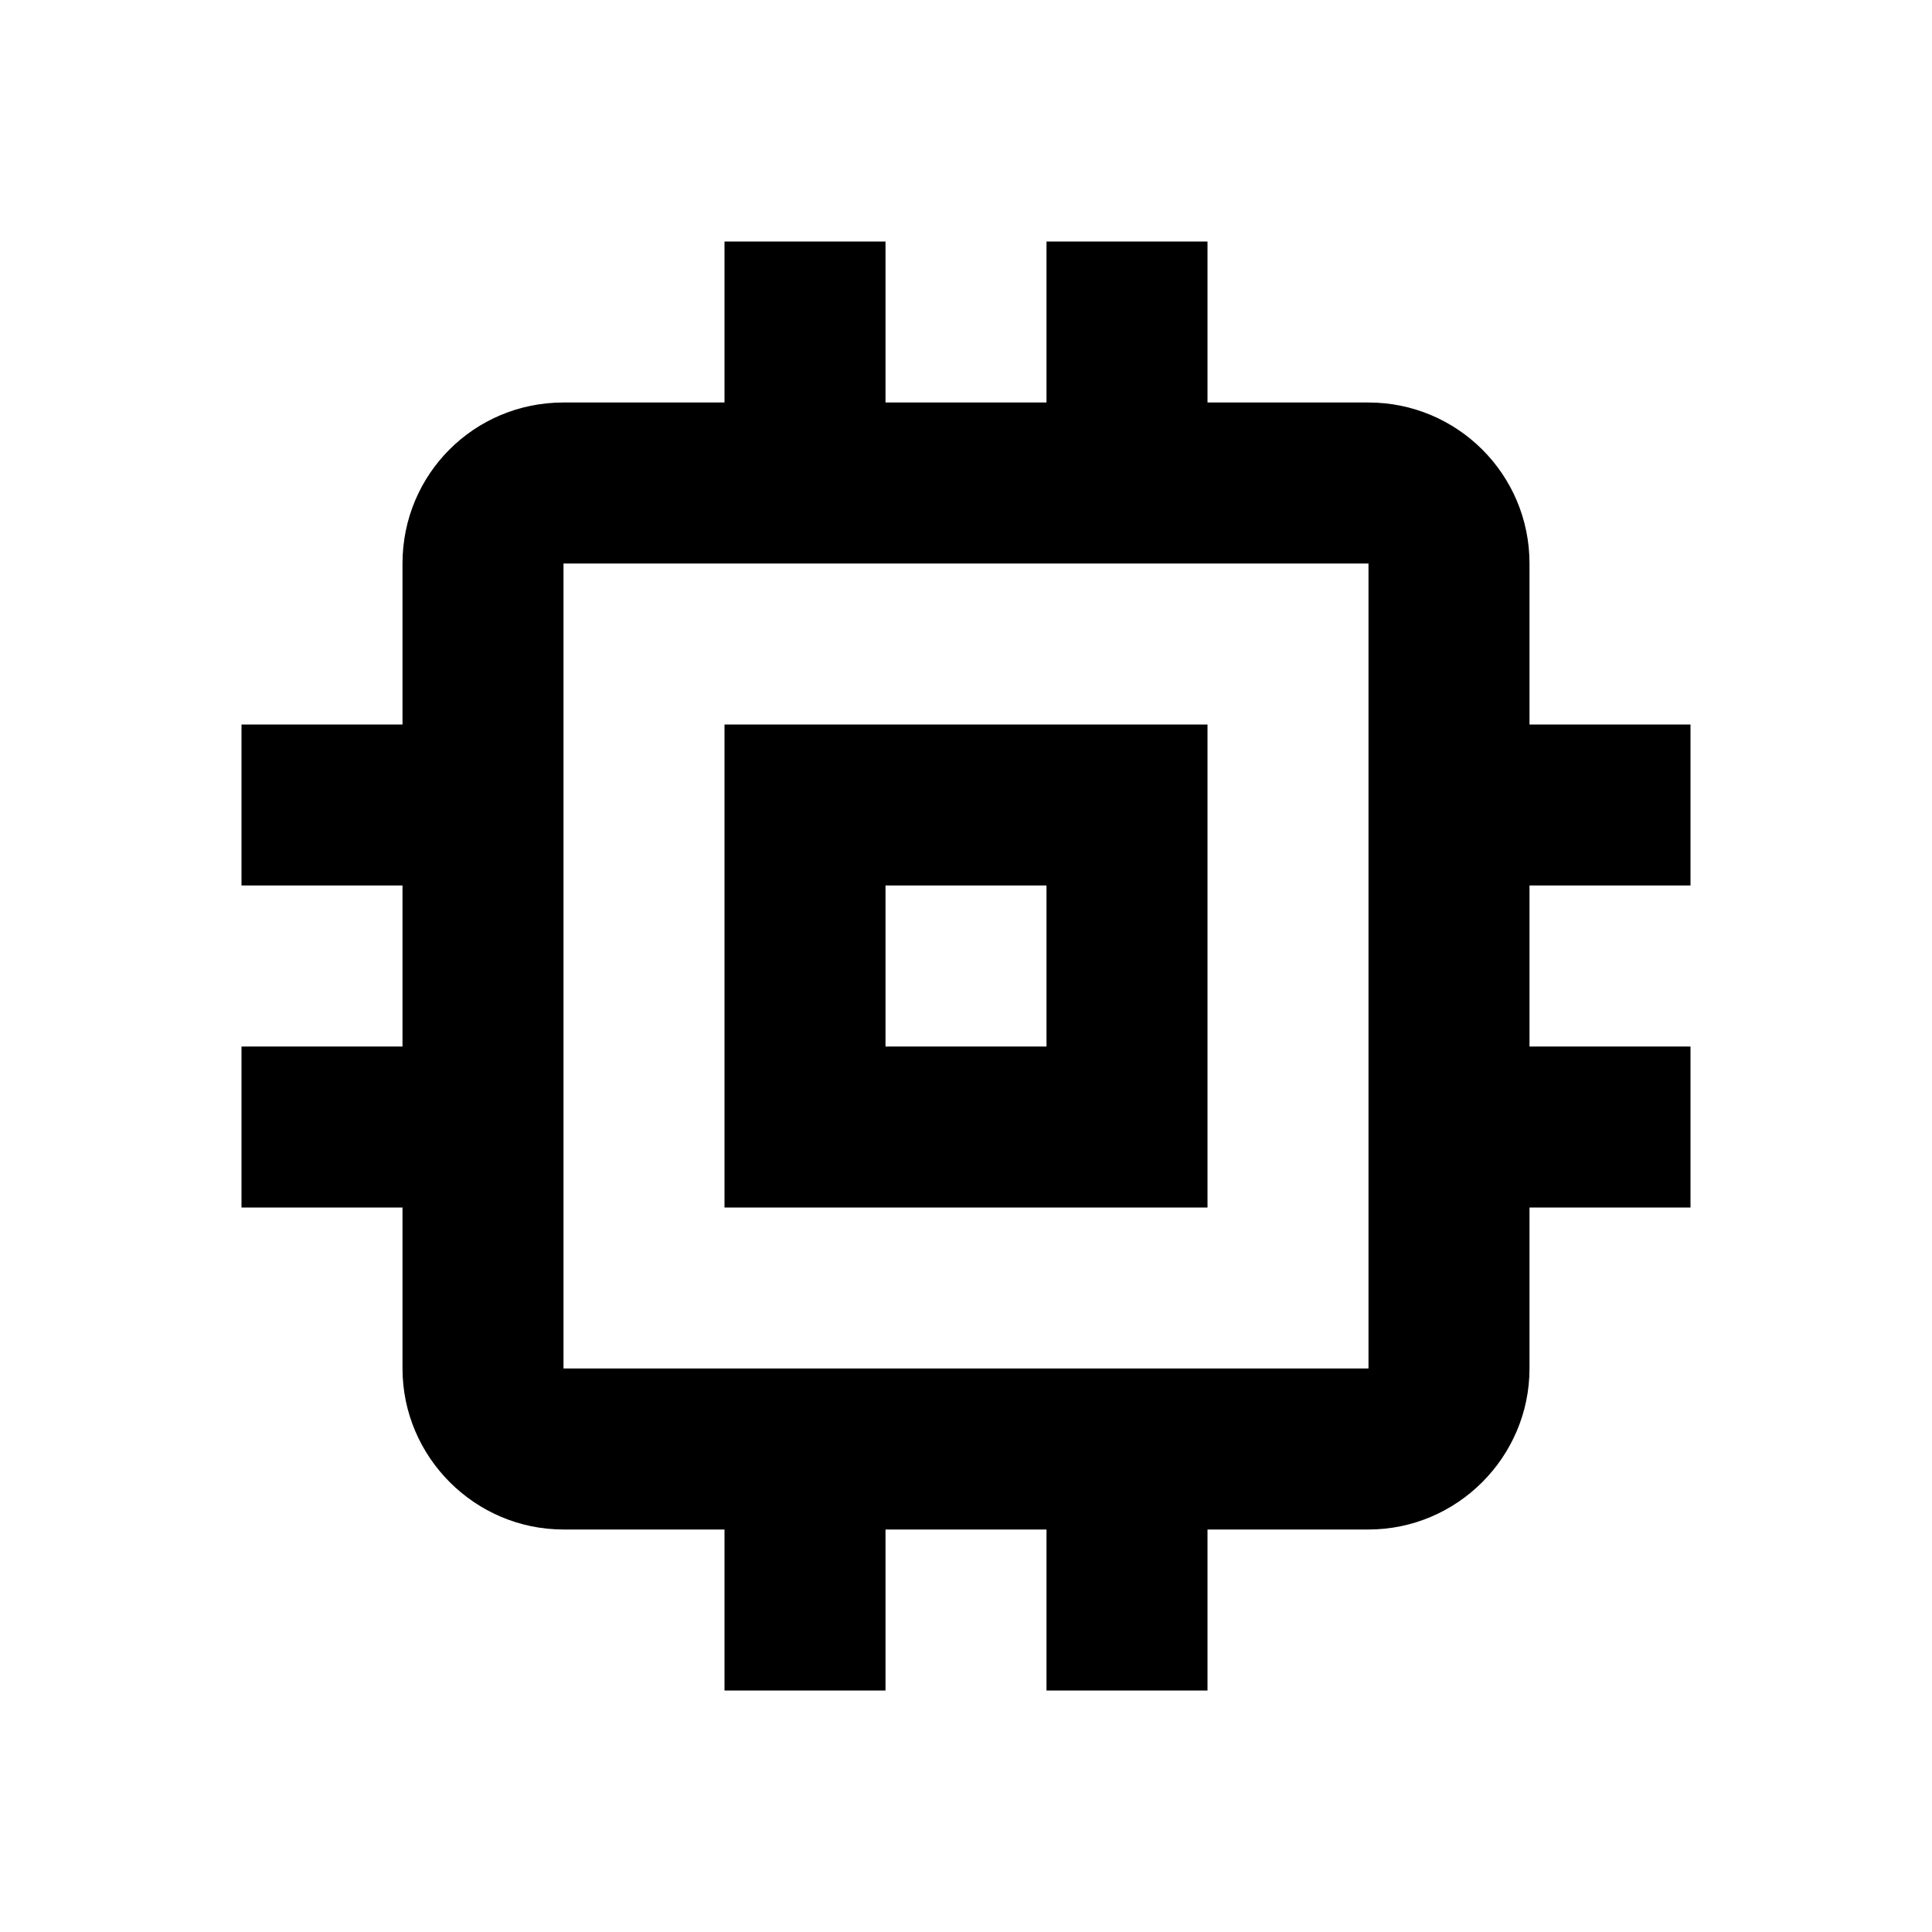 <svg xmlns="http://www.w3.org/2000/svg" xmlns:xlink="http://www.w3.org/1999/xlink" id="mdi-memory" width="24" height="24" version="1.1" viewBox="0 0 24 24"><path d="M17,17H7V7H17M21,11V9H19V7C19,5.89 18.1,5 17,5H15V3H13V5H11V3H9V5H7C5.89,5 5,5.89 5,7V9H3V11H5V13H3V15H5V17C5,18.1 5.9,19 7,19H9V21H11V19H13V21H15V19H17C18.1,19 19,18.1 19,17V15H21V13H19V11M13,13H11V11H13M15,9H9V15H15V9Z"/></svg>